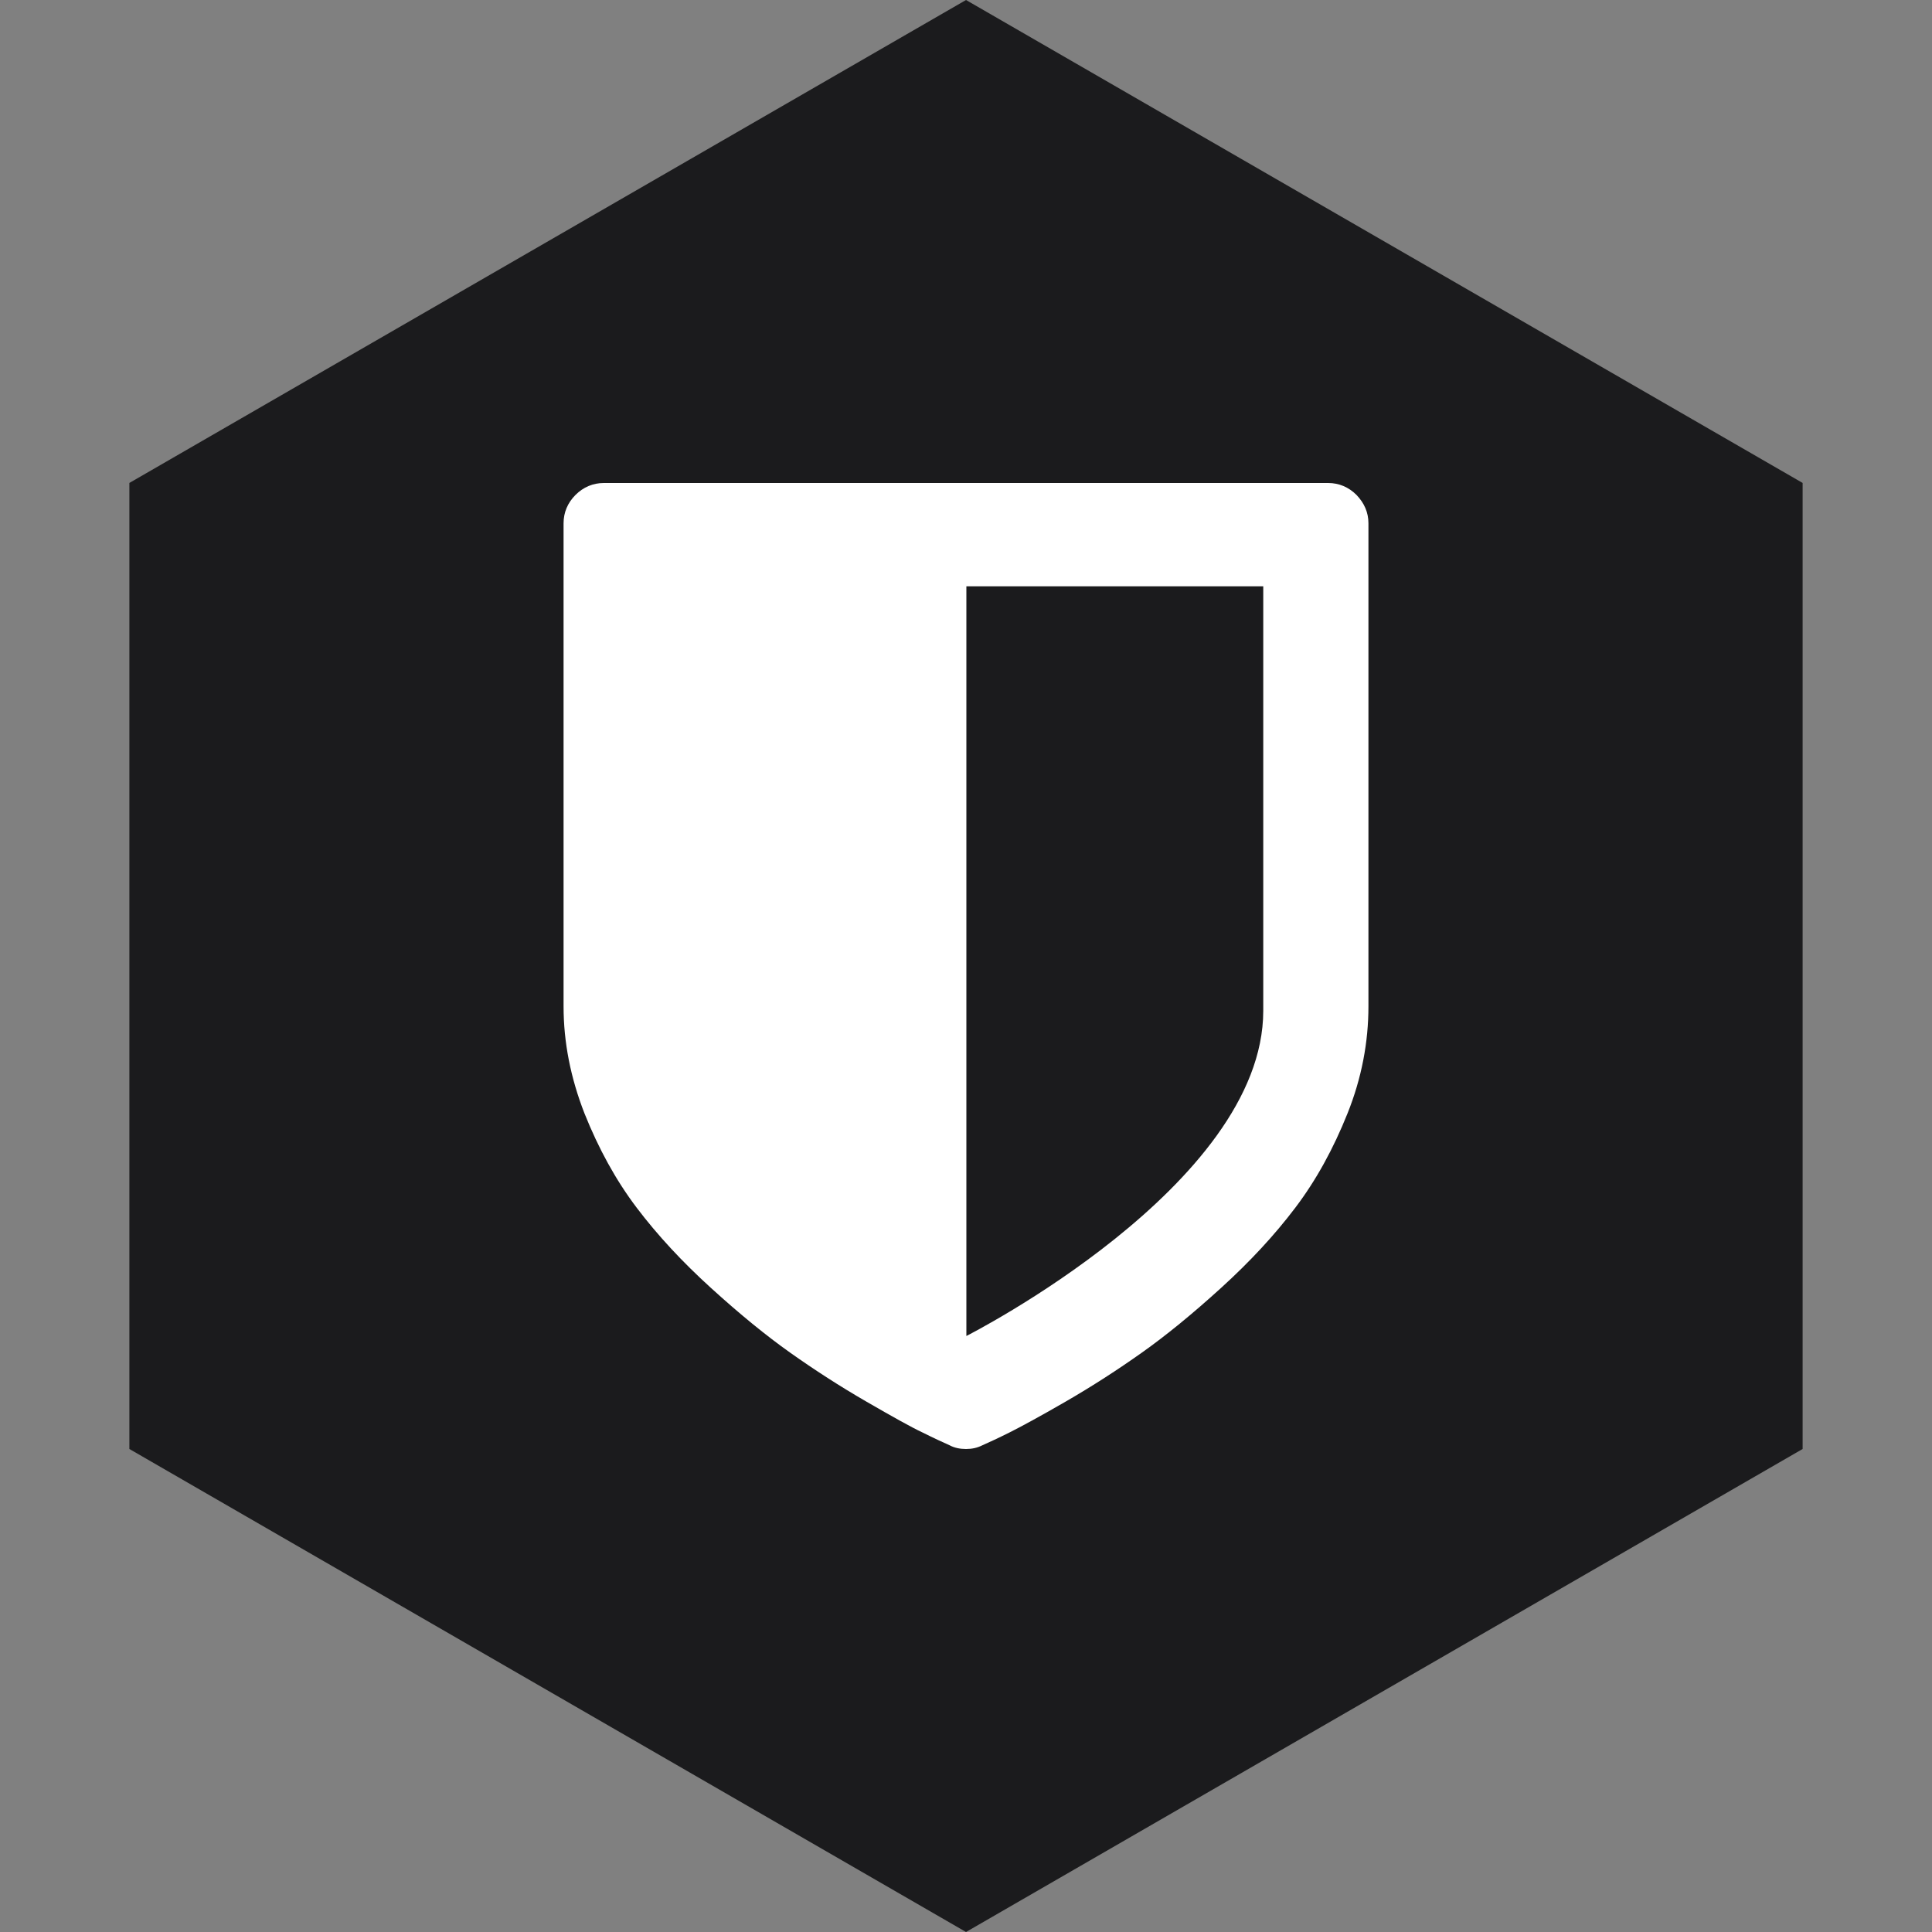 <?xml version="1.0" encoding="UTF-8" standalone="no"?><!-- Generator: Gravit.io --><svg xmlns="http://www.w3.org/2000/svg" xmlns:xlink="http://www.w3.org/1999/xlink" style="isolation:isolate" viewBox="0 0 512 512" width="512pt" height="512pt"><rect x="0" y="0" width="512" height="512" fill="#808080" stroke="none"/><defs><clipPath id="_clipPath_ma8xiUaglIOAu26eRib2q0LZodH7e5jE"><rect width="512" height="512"/></clipPath></defs><g clip-path="url(#_clipPath_ma8xiUaglIOAu26eRib2q0LZodH7e5jE)"><path d="M 477.714 383.995 L 256.005 512 L 34.286 383.995 L 34.286 127.985 L 256.005 0 L 477.714 127.985 L 477.714 383.995 Z" fill-rule="evenodd" fill="rgb(27,27,29)" /><path d=" M 359.487 131.163 C 357.412 129.087 354.842 128 351.975 128 L 160.025 128 C 157.158 128 154.588 129.087 152.513 131.163 C 150.437 133.239 149.35 135.808 149.35 138.675 L 149.35 266.675 C 149.35 276.263 151.228 285.653 154.885 295.042 C 158.641 304.432 163.188 312.735 168.723 320.049 C 174.258 327.364 180.781 334.381 188.392 341.3 C 196.003 348.219 203.021 353.952 209.446 358.499 C 215.87 363.046 222.592 367.395 229.609 371.447 C 236.627 375.5 241.569 378.267 244.534 379.651 C 247.5 381.134 249.872 382.221 251.651 383.012 C 252.936 383.703 254.419 384 256 384 C 257.581 384 258.965 383.703 260.349 383.012 C 262.128 382.221 264.5 381.134 267.466 379.651 C 270.431 378.168 275.373 375.5 282.391 371.447 C 289.408 367.395 296.13 363.046 302.554 358.499 C 308.979 353.952 315.997 348.219 323.608 341.3 C 331.219 334.381 337.742 327.364 343.277 320.049 C 348.812 312.735 353.359 304.432 357.115 295.042 C 360.871 285.653 362.65 276.164 362.65 266.675 L 362.65 138.675 C 362.65 135.808 361.563 133.337 359.487 131.163 Z  M 334.777 267.861 C 334.777 314.218 256.099 354.051 256.099 354.051 L 256.099 155.379 L 334.777 155.379 C 334.777 155.478 334.777 221.504 334.777 267.861 Z " fill="rgb(255,255,255)"/></g></svg>